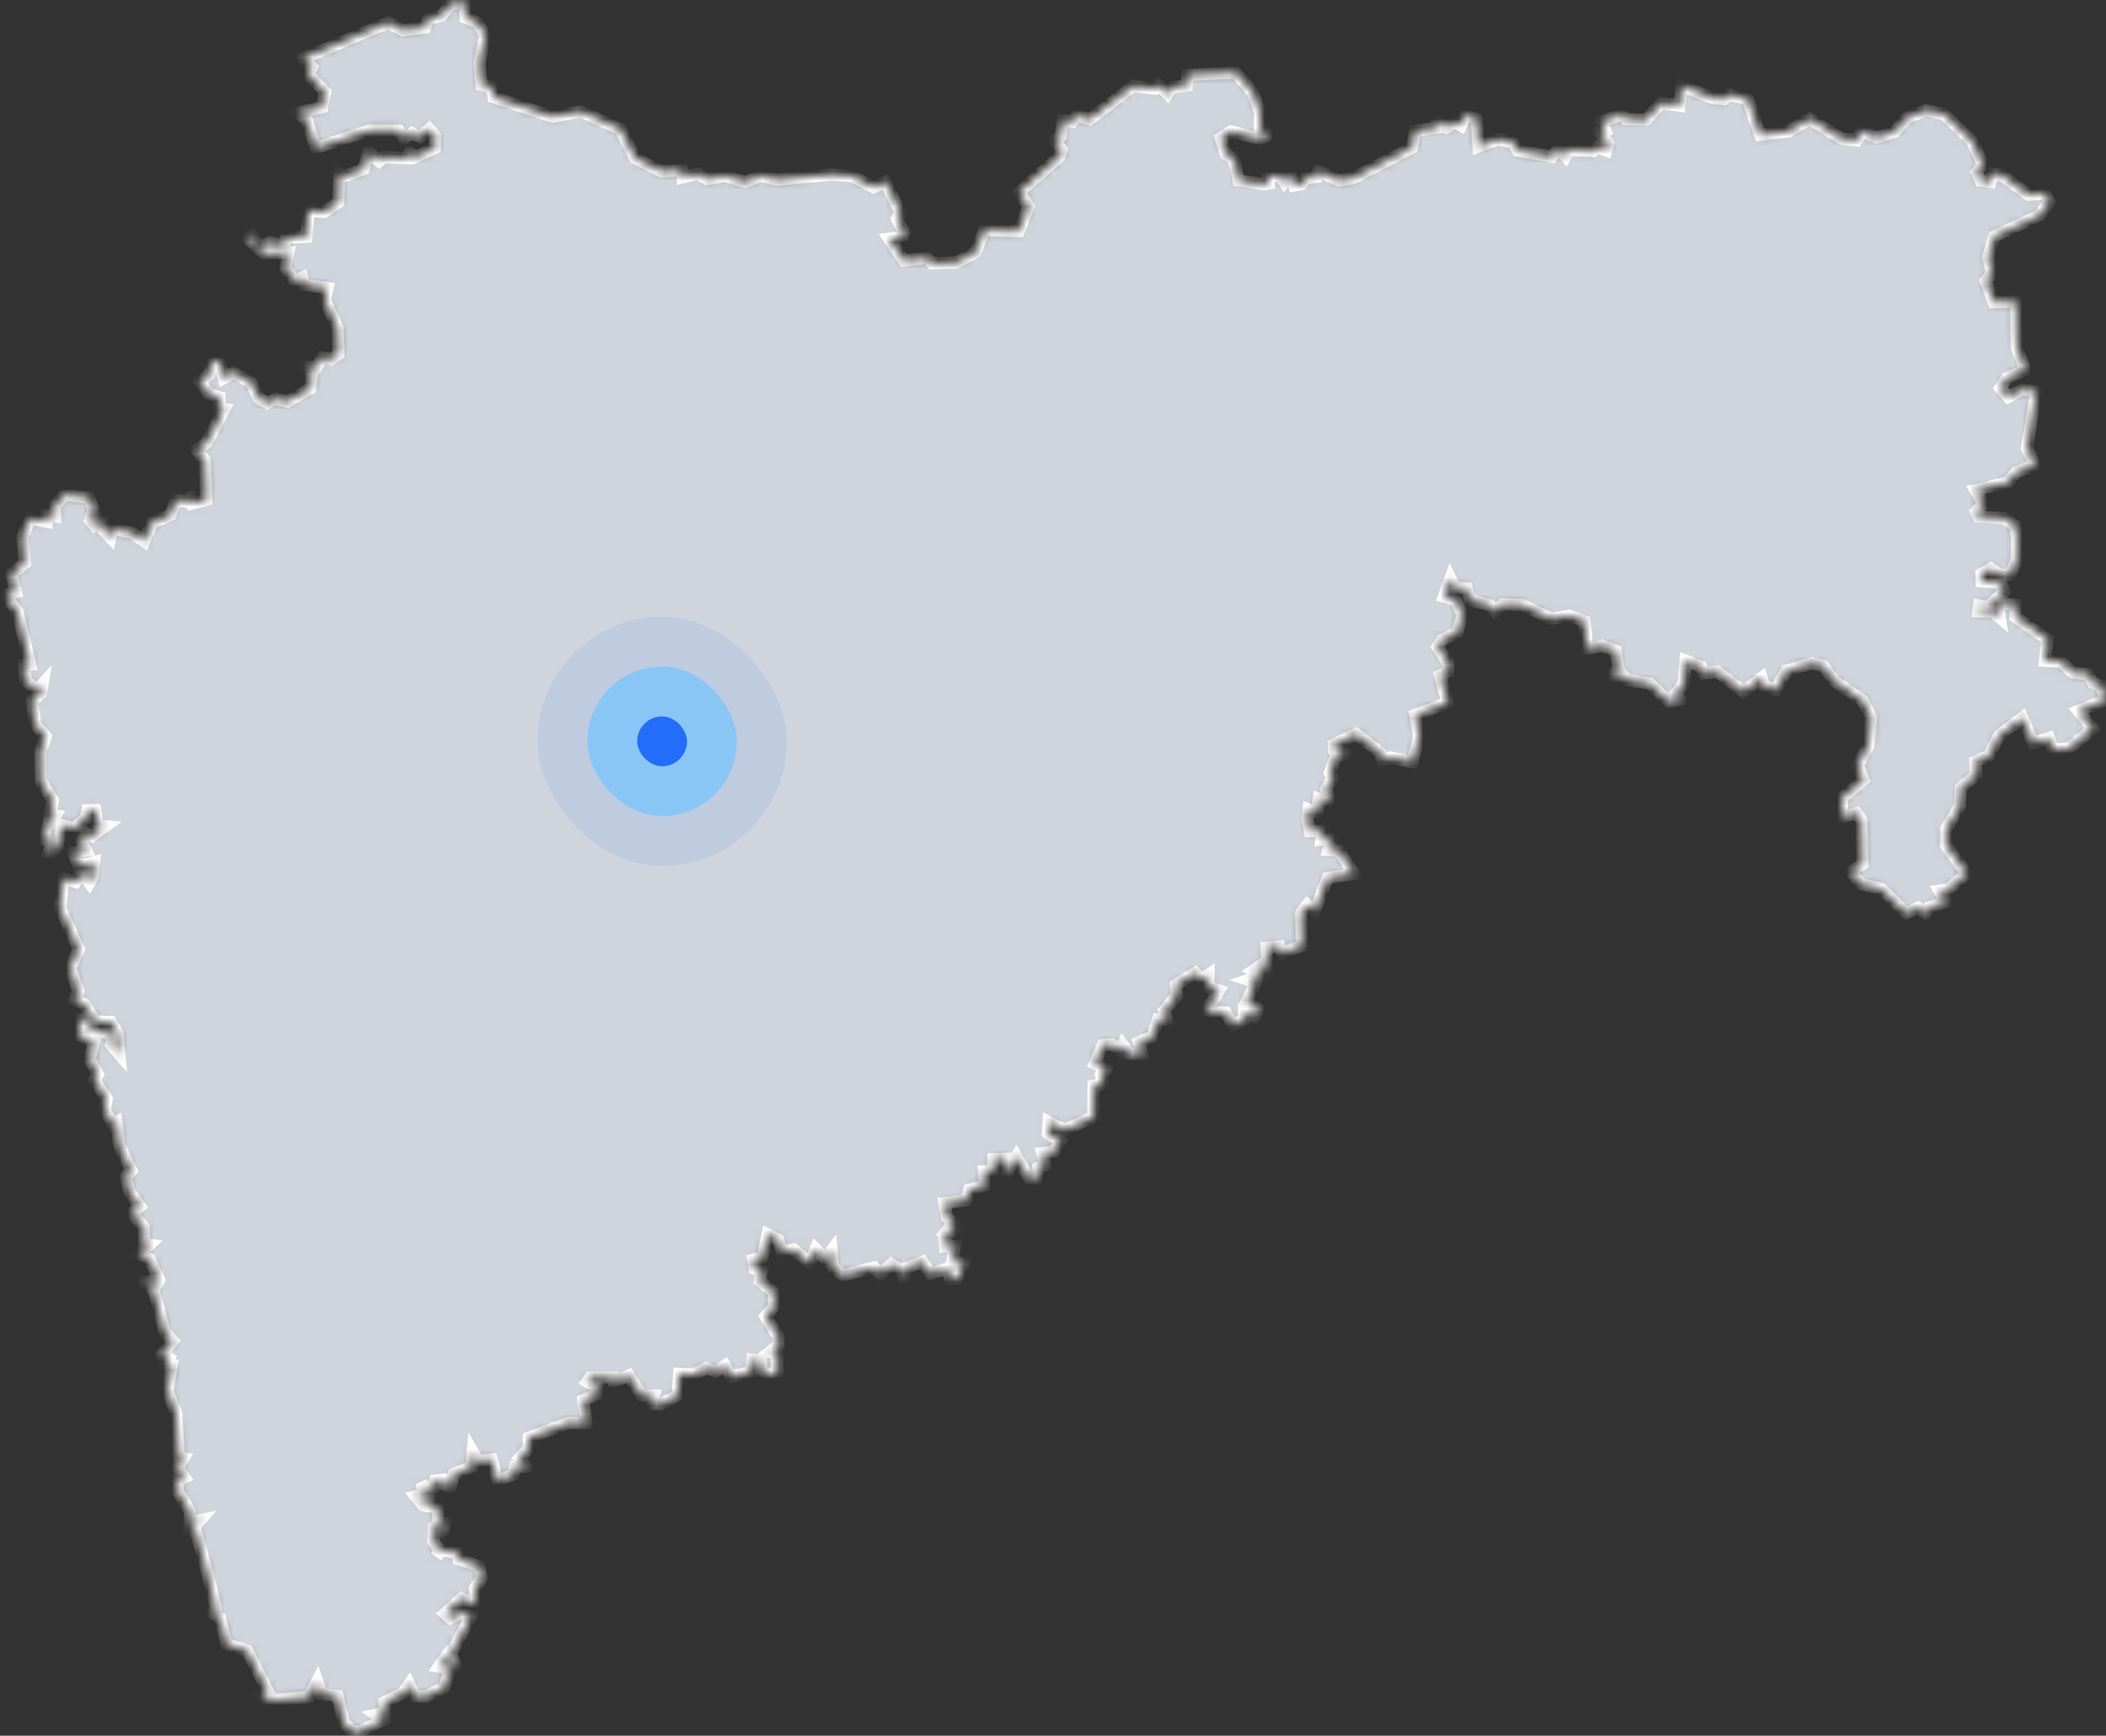 <svg width="239" height="197" viewBox="0 0 239 197" fill="none" xmlns="http://www.w3.org/2000/svg">
<rect x="0" y="0" width="239" height="197" fill="#333333" stroke="none"/>
<mask id="path-1-inside-1_1159_4048" fill="white">
<path d="M44.09 2.546L45.668 3.433L48.241 3.116L48.597 2.128L50.116 1.761L51.088 0.483L52.754 0.284L52.83 2.011L54.123 2.531L55.106 3.956L54.418 7.121L54.637 9.627L55.825 9.888L56.013 11.018L62.718 13.243L65.917 12.632L70.418 14.664L72.074 17.938L75.099 19.451L77.403 19.304L77.468 20.124L79.185 19.689L80.254 20.319L82.275 19.97L84.577 20.644L86.332 19.945L88.194 20.399L94.393 19.8L96.721 19.975L99.137 21.258L100.473 20.598L102.221 24.161L101.793 24.814L102.61 26.36L102.44 26.904L100.913 27.093L102.607 29.574L105.192 29.263L105.759 29.863L108.49 29.801L110.695 28.637L111.696 26.118L115.623 26.224L116.713 23.439L115.658 21.803L120.268 17.72L120.488 16.994L119.655 15.976L120.374 15.431L120.591 13.646L121.694 13.785L122.232 13.103L123.646 13.545L128.59 9.745L131.057 10.041L131.453 9.609L132.491 10.645L132.987 9.901L134.678 9.704L134.767 8.504L140.23 8.233L142.156 10.426L142.998 12.728L142.988 14.732L144.031 15.349L142.872 15.753L139.71 14.919L138.539 15.649L139.156 17.52L140.051 18.016L140.563 20.477L143.375 20.888L143.963 20.811L143.869 19.985L145.296 19.991L145.765 20.67L146.454 19.875L146.863 21.056L147.689 20.881L148.152 20.228L149.409 20.073L149.58 19.404L151.962 20.478L153.605 20.192L160.263 16.725L160.599 14.853L163.149 14.479L163.059 13.745L164.156 14.457L165.1 13.862L165.798 14.243L166.333 12.986L167.576 13.506L167.792 16.623L170.059 15.792L171.732 16.188L172.261 17.085L176.157 17.775L176.928 16.868L177.671 17.699L178.03 17.017L180.779 17.146L181.239 16.661L182.28 17.071L182.534 16.252L181.488 14.972L182.164 14.803L181.742 13.805L184.087 12.983L184.523 13.521L186.791 13.594L188.515 11.684L190.596 11.987L190.85 9.712L194.325 11.114L195.645 11.249L196.253 10.724L198.354 11.263L199.742 15.304L202.942 14.901L205.4 13.489L208.994 15.717L210.689 15.919L211.283 14.912L212.933 15.6L214.955 14.982L216.438 13.35L218.554 12.505L220.634 12.942L223.822 16.028L224.997 18.601L224.356 19.557L224.768 20.516L225.837 20.653L226.066 19.714L227.141 19.858L230.249 22.122L232.079 21.936L232.554 22.945L231.467 24.438L226.327 26.838L225.635 29.185L226.04 31.06L225.359 31.899L226.277 34.299L228.769 34.244L228.875 39.459L229.874 41.986L227.78 42.884L227.029 44.044L227.904 45.032L229.504 44.189L231.092 44.453L230.043 50.883L230.96 52.794L228.774 53.621L227.873 54.769L224.181 55.629L225.076 57.216L224.269 58.061L224.495 58.639L227.504 58.796L228.727 59.693L228.894 61.052L228.876 63.468L228.149 65.202L226.997 65.296L225.935 64.53L224.855 65.15L224.895 65.967L227.061 66.183L227.49 67.11L225.589 68.908L224.604 68.725L224.521 69.39L226.189 69.442L226.93 70.071L226.672 68.465L228.788 68.63L228.708 70.003L232.351 72.534L232.092 74.99L233.943 75.109L235.255 76.339L237.022 76.513L237.535 77.54L238.507 77.851L238.882 79.488L235.875 80.683L237.522 82.701L234.757 84.973L233.005 85.072L232.523 83.756L230.74 84.348L229.518 81.475L226.854 83.493L225.739 85.761L224.189 86.433L224.286 87.967L222.501 89.421L222.422 91.461L220.851 94.139L220.849 95.929L223.183 99.133L221.106 100.939L220.113 101.094L220.845 102.37L218.95 102.995L218.576 103.663L217.685 103.041L216.32 103.646L213.477 100.88L211.156 100.341L210.06 98.922L211.359 98.065L211.23 93.088L210.698 92.303L209.067 92.692L209.022 90.566L211.482 88.531L210.817 86.823L212.019 84.645L212.343 81.474L211.395 79.527L208.162 77.303L206.926 75.566L205.624 75.273L202.719 76.136L201.516 78.321L200.2 77.822L199.916 76.949L197.83 78.515L194.902 76.253L193.321 76.428L193.048 75.672L191.288 74.984L191.079 77.615L190.219 78.693L190.683 79.425L189.38 79.642L187.217 77.579L184.777 77.212L184.04 76.533L182.934 76.847L183.684 75.827L183.349 73.858L181.818 73.29L180.168 73.64L179.787 70.506L178.033 69.879L176.058 70.248L172.801 68.69L170.566 68.561L169.632 69.437L169.121 68.723L166.853 68.107L166.462 66.791L165.079 66.669L164.596 65.675L163.864 67.703L165.159 68.021L165.989 69.808L165.341 71.88L163.624 72.614L163.159 73.43L164.351 75.241L164.355 76.236L163.429 76.653L164.29 79.776L160.63 81.144L161.062 83.597L160.28 86.521L157.745 85.957L156.847 86.355L156.691 85.464L153.895 83.306L151.353 84.505L151.383 85.057L152.648 85.574L151.54 85.941L150.939 87.725L151.281 88.221L150.492 89.601L150.984 90.996L149.671 90.632L149.512 92.182L148.488 91.854L148.363 92.878L148.65 94.321L150.088 94.291L149.959 95.299L151.144 95.211L150.762 96.463L151.948 96.548L153.709 99.183L150.674 99.636L149.201 103.403L148.369 102.701L147.653 103.651L147.758 107.349L145.479 108.19L145.227 107.413L143.738 107.569L143.847 109.805L143.14 109.513L142.264 110.134L143.391 110.682L141.679 111.232L142.524 111.523L141.493 113.612L142.862 114.566L142.373 115.377L141.204 114.908L141.225 115.77L139.931 116.333L139.094 114.914L136.854 114.787L138.335 112.415L137.17 112.044L137.167 110.613L136.371 111.142L135.658 110.425L133.429 111.801L133.568 112.961L132.135 114.725L132.446 115.784L131.417 115.695L130.824 117.653L129.252 118.308L129.637 119.597L128.158 119.608L127.441 118.652L127.184 119.294L126.143 118.509L125.167 118.619L124.256 120.71L125.576 121.288L124.962 122L125.183 123.037L124.116 123.233L124.08 126.824L120.799 128.245L119.006 127.344L118.913 128.589L120.377 129.517L119.643 130.714L118.284 130.871L118.628 132.233L117.777 132.565L117.557 133.964L116.767 133.724L115.36 131.282L114.169 133.289L114.171 131.532L112.739 131.566L112.738 132.891L111.66 132.943L111.746 134.547L109.997 135.04L109.62 136.26L107.195 136.544L107.437 138.129L108.19 138.746L107.536 139.59L108.448 139.616L107.17 140.365L107.253 141.472L108.394 141.408L108.071 143.206L109.401 143.38L108.639 145.122L107.798 145.168L107.548 143.977L105.592 144.565L104.683 143.228L102.603 144.012L102.702 145.574L102.338 144.25L101.129 143.478L99.902 144.578L99.204 143.844L95.641 144.758L94.558 143.863L94.374 141.934L93.644 142.889L92.569 141.766L91.922 143.363L90.037 141.795L88.713 142.076L88.319 140.702L87.108 140.108L86.537 142.704L85.461 142.975L85.642 143.979L86.459 144.205L86.252 145.388L87.809 146.655L87.874 148.263L86.889 149.418L88.347 151.717L88.344 152.665L87.344 153.464L88.166 153.485L88.234 155.767L87.38 156.046L86.388 155.484L86.355 154.471L85.381 154.33L85.224 155.664L82.977 156.29L82.267 155.008L81.202 155.669L80.155 155.279L78.727 156L77.086 155.932L76.921 158.367L74.989 159.391L74.045 159.339L74.232 158.387H72.83L71.365 156.117L69.675 156.812L69.629 156.331L66.975 156.347L66.646 156.813L67.808 157.424L67.717 158.255L66.212 158.918L66.554 161.516L64.566 161.489L60.039 163.168L59.98 164.383L58.951 165.513L59.813 166.512L58.439 166.442L58.253 167.378L56.454 168.095L55.8 165.645L54.258 165.843L53.662 164.814L53.519 166.502L51.527 167.29L51.135 168.822L50.346 168.495L50.433 167.943L49.387 168.052L48.946 169.601L47.856 168.32L48.127 169.562L47.184 169.819L47.635 170.388L48.535 169.586L48.431 170.901L49.66 171.106L49.769 172.664L50.533 172.85L50.318 173.741L49.782 172.96L49.273 173.304L49.202 174.935L49.944 175.948L49.514 176.654L50.076 175.937L52.037 176.276L52.074 176.972L54.403 177.767L54.685 179.057L53.903 180.298L53.997 182.095L52.423 181.393L50.505 183.129L51.136 183.665L52.472 183.015L53.452 183.503L51.189 187.694L51.757 189.155L51.234 189.18L50.677 187.983L49.822 189.172L51.116 189.409L50.409 191.526L48.311 192.558L47.096 192.501L46.44 191.166L45.777 192.135L43.648 193.2L43.734 194.387L42.664 194.614L43.515 195.231L40.682 196.603L39.839 196.405L38.989 195.409L38.3 192.489L36.483 192.253L35.993 190.807L35.055 192.601L30.641 193.003L29.727 192.362L30.48 192.112L28.049 187.354L25.724 186.602L24.954 183.636L24.151 183.086L24.504 182.576L23.581 178.73L22.226 173.834L21.624 173.776L22.707 172.531L21.561 172.757L21.536 171.484L20.131 169.255L20.172 167.964L20.893 167.663L20.147 166.616L20.813 165.492L20.3 165.392L19.987 160.401L19 157.825L19.497 154.987L18.824 154.97L19.192 154.196L18.343 153.735L19.609 152.189L18.679 151.147L17.451 146.497L16.465 145.513L17.413 145.395L17.573 146.042L18.046 145.26L16.98 142.929L15.825 142.299L16.94 141.271L16.37 141.187L16.313 139.249L14.966 137.732L15.865 136.924L14.669 135.265L14.293 133.528L14.902 132.862L13.555 130.07L13.193 127.378L12.833 127.564L11.862 125.943L12.102 124.72L10.706 122.564L11.083 121.939L10.16 120.224L10.641 118.306L9.005 117.536L9.134 115.675L9.975 115.717L10.463 116.876L12.99 117.476L12.605 118.55L13.543 119.63L13.319 117.205L12.574 116.013L10.793 115.92L9.582 114.007L8.514 113.442L8.867 112.477L7.976 109.852L8.931 107.741L6.813 103.013L7.222 99.722L8.578 100.096L9.284 99.011L10.143 100.174L10.495 99.571L10.672 97.847L8.876 98.306L8.338 96.743L9.775 96.547L9.245 95.385L9.718 94.544L10.4 94.893L11.931 93.776L11.081 93.702L10.793 91.942L9.918 91.969L9.71 92.904L8.379 94.017L7.016 93.66L6.511 96.063L5.445 97.082L5.902 95.536L4.987 95.257L5.645 92.919L5.99 93.183L6.326 92.546L5.685 92.444L5.998 90.871L4.649 88.661L4.593 85.206L5.194 83.607L3.999 82.238L3.623 79.571L4.649 78.701L4.826 77.635L4.208 78.301L2.86 77.245L2.7 75.488L3.43 75.428L1.962 69.395L0.912 68.003L0.944 67.422L1.794 67.212L1.304 65.134L2.805 63.92L2.557 60.901L3.423 58.865L5.277 59.221L5.282 58.497L6.244 58.615L6.223 57.347L7.375 56.113L10.145 56.529L10.614 57.794L10.225 59.042L10.687 59.582L11.502 58.914L11.292 59.67L12.523 60.984L12.749 60.019L15.026 60.474L16.364 61.44L17.243 59.313L19.344 58.465L19.981 56.689L21.185 56.957L21.612 56.498L21.806 57.136L23.412 56.718L23.224 52.221L22.297 51.045L23.406 50.299L25.456 46.413L24.91 46.319L24.881 45.073L23.712 44.718L22.625 43.25L23.7 42.562L24.097 41.153L24.932 40.944L25.388 42.915L26.542 42.284L28.531 43.444L29.382 45.208L30.361 45.731L31.236 45.236L32.599 45.576L35.2 44.081L35.404 42.494L34.749 41.667L35.931 41.652L36.566 40.561L37.585 40.75L38.413 40.169L38.284 37.142L36.839 34.046L37.169 32.713L34.568 32.314L34.317 31.491L33.368 31.868L32.425 30.471L32.725 28.656L30.051 28.833L27.982 26.987L28.7 26.733L29.371 28.079L30.667 27.475L32.266 27.906L32.41 27.011L34.746 26.862L35.023 23.898L36.752 24.053L38.384 22.964L38.509 19.708L38.967 20.027L41.272 19.177L41.81 17.237L43.017 18.29L43.592 17.808L46.297 17.948L46.484 17.309L47.08 17.829L49.333 16.807L49.36 15.395L48.699 14.648L47.671 15.568L46.747 15.117L45.886 15.703L45.253 14.821L41.887 14.824L35.853 16.806L34.804 13.618L33.739 12.785L36.57 12.163L36.88 10.445L34.999 8.497L35.396 7.631L34.401 6.614L44.09 2.546Z"/>
</mask>
<path d="M44.09 2.546L45.668 3.433L48.241 3.116L48.597 2.128L50.116 1.761L51.088 0.483L52.754 0.284L52.83 2.011L54.123 2.531L55.106 3.956L54.418 7.121L54.637 9.627L55.825 9.888L56.013 11.018L62.718 13.243L65.917 12.632L70.418 14.664L72.074 17.938L75.099 19.451L77.403 19.304L77.468 20.124L79.185 19.689L80.254 20.319L82.275 19.97L84.577 20.644L86.332 19.945L88.194 20.399L94.393 19.8L96.721 19.975L99.137 21.258L100.473 20.598L102.221 24.161L101.793 24.814L102.61 26.36L102.44 26.904L100.913 27.093L102.607 29.574L105.192 29.263L105.759 29.863L108.49 29.801L110.695 28.637L111.696 26.118L115.623 26.224L116.713 23.439L115.658 21.803L120.268 17.72L120.488 16.994L119.655 15.976L120.374 15.431L120.591 13.646L121.694 13.785L122.232 13.103L123.646 13.545L128.59 9.745L131.057 10.041L131.453 9.609L132.491 10.645L132.987 9.901L134.678 9.704L134.767 8.504L140.23 8.233L142.156 10.426L142.998 12.728L142.988 14.732L144.031 15.349L142.872 15.753L139.71 14.919L138.539 15.649L139.156 17.52L140.051 18.016L140.563 20.477L143.375 20.888L143.963 20.811L143.869 19.985L145.296 19.991L145.765 20.67L146.454 19.875L146.863 21.056L147.689 20.881L148.152 20.228L149.409 20.073L149.58 19.404L151.962 20.478L153.605 20.192L160.263 16.725L160.599 14.853L163.149 14.479L163.059 13.745L164.156 14.457L165.1 13.862L165.798 14.243L166.333 12.986L167.576 13.506L167.792 16.623L170.059 15.792L171.732 16.188L172.261 17.085L176.157 17.775L176.928 16.868L177.671 17.699L178.03 17.017L180.779 17.146L181.239 16.661L182.28 17.071L182.534 16.252L181.488 14.972L182.164 14.803L181.742 13.805L184.087 12.983L184.523 13.521L186.791 13.594L188.515 11.684L190.596 11.987L190.85 9.712L194.325 11.114L195.645 11.249L196.253 10.724L198.354 11.263L199.742 15.304L202.942 14.901L205.4 13.489L208.994 15.717L210.689 15.919L211.283 14.912L212.933 15.6L214.955 14.982L216.438 13.35L218.554 12.505L220.634 12.942L223.822 16.028L224.997 18.601L224.356 19.557L224.768 20.516L225.837 20.653L226.066 19.714L227.141 19.858L230.249 22.122L232.079 21.936L232.554 22.945L231.467 24.438L226.327 26.838L225.635 29.185L226.04 31.06L225.359 31.899L226.277 34.299L228.769 34.244L228.875 39.459L229.874 41.986L227.78 42.884L227.029 44.044L227.904 45.032L229.504 44.189L231.092 44.453L230.043 50.883L230.96 52.794L228.774 53.621L227.873 54.769L224.181 55.629L225.076 57.216L224.269 58.061L224.495 58.639L227.504 58.796L228.727 59.693L228.894 61.052L228.876 63.468L228.149 65.202L226.997 65.296L225.935 64.53L224.855 65.15L224.895 65.967L227.061 66.183L227.49 67.11L225.589 68.908L224.604 68.725L224.521 69.39L226.189 69.442L226.93 70.071L226.672 68.465L228.788 68.63L228.708 70.003L232.351 72.534L232.092 74.99L233.943 75.109L235.255 76.339L237.022 76.513L237.535 77.54L238.507 77.851L238.882 79.488L235.875 80.683L237.522 82.701L234.757 84.973L233.005 85.072L232.523 83.756L230.74 84.348L229.518 81.475L226.854 83.493L225.739 85.761L224.189 86.433L224.286 87.967L222.501 89.421L222.422 91.461L220.851 94.139L220.849 95.929L223.183 99.133L221.106 100.939L220.113 101.094L220.845 102.37L218.95 102.995L218.576 103.663L217.685 103.041L216.32 103.646L213.477 100.88L211.156 100.341L210.06 98.922L211.359 98.065L211.23 93.088L210.698 92.303L209.067 92.692L209.022 90.566L211.482 88.531L210.817 86.823L212.019 84.645L212.343 81.474L211.395 79.527L208.162 77.303L206.926 75.566L205.624 75.273L202.719 76.136L201.516 78.321L200.2 77.822L199.916 76.949L197.83 78.515L194.902 76.253L193.321 76.428L193.048 75.672L191.288 74.984L191.079 77.615L190.219 78.693L190.683 79.425L189.38 79.642L187.217 77.579L184.777 77.212L184.04 76.533L182.934 76.847L183.684 75.827L183.349 73.858L181.818 73.29L180.168 73.64L179.787 70.506L178.033 69.879L176.058 70.248L172.801 68.69L170.566 68.561L169.632 69.437L169.121 68.723L166.853 68.107L166.462 66.791L165.079 66.669L164.596 65.675L163.864 67.703L165.159 68.021L165.989 69.808L165.341 71.88L163.624 72.614L163.159 73.43L164.351 75.241L164.355 76.236L163.429 76.653L164.29 79.776L160.63 81.144L161.062 83.597L160.28 86.521L157.745 85.957L156.847 86.355L156.691 85.464L153.895 83.306L151.353 84.505L151.383 85.057L152.648 85.574L151.54 85.941L150.939 87.725L151.281 88.221L150.492 89.601L150.984 90.996L149.671 90.632L149.512 92.182L148.488 91.854L148.363 92.878L148.65 94.321L150.088 94.291L149.959 95.299L151.144 95.211L150.762 96.463L151.948 96.548L153.709 99.183L150.674 99.636L149.201 103.403L148.369 102.701L147.653 103.651L147.758 107.349L145.479 108.19L145.227 107.413L143.738 107.569L143.847 109.805L143.14 109.513L142.264 110.134L143.391 110.682L141.679 111.232L142.524 111.523L141.493 113.612L142.862 114.566L142.373 115.377L141.204 114.908L141.225 115.77L139.931 116.333L139.094 114.914L136.854 114.787L138.335 112.415L137.17 112.044L137.167 110.613L136.371 111.142L135.658 110.425L133.429 111.801L133.568 112.961L132.135 114.725L132.446 115.784L131.417 115.695L130.824 117.653L129.252 118.308L129.637 119.597L128.158 119.608L127.441 118.652L127.184 119.294L126.143 118.509L125.167 118.619L124.256 120.71L125.576 121.288L124.962 122L125.183 123.037L124.116 123.233L124.08 126.824L120.799 128.245L119.006 127.344L118.913 128.589L120.377 129.517L119.643 130.714L118.284 130.871L118.628 132.233L117.777 132.565L117.557 133.964L116.767 133.724L115.36 131.282L114.169 133.289L114.171 131.532L112.739 131.566L112.738 132.891L111.66 132.943L111.746 134.547L109.997 135.04L109.62 136.26L107.195 136.544L107.437 138.129L108.19 138.746L107.536 139.59L108.448 139.616L107.17 140.365L107.253 141.472L108.394 141.408L108.071 143.206L109.401 143.38L108.639 145.122L107.798 145.168L107.548 143.977L105.592 144.565L104.683 143.228L102.603 144.012L102.702 145.574L102.338 144.25L101.129 143.478L99.902 144.578L99.204 143.844L95.641 144.758L94.558 143.863L94.374 141.934L93.644 142.889L92.569 141.766L91.922 143.363L90.037 141.795L88.713 142.076L88.319 140.702L87.108 140.108L86.537 142.704L85.461 142.975L85.642 143.979L86.459 144.205L86.252 145.388L87.809 146.655L87.874 148.263L86.889 149.418L88.347 151.717L88.344 152.665L87.344 153.464L88.166 153.485L88.234 155.767L87.38 156.046L86.388 155.484L86.355 154.471L85.381 154.33L85.224 155.664L82.977 156.29L82.267 155.008L81.202 155.669L80.155 155.279L78.727 156L77.086 155.932L76.921 158.367L74.989 159.391L74.045 159.339L74.232 158.387H72.83L71.365 156.117L69.675 156.812L69.629 156.331L66.975 156.347L66.646 156.813L67.808 157.424L67.717 158.255L66.212 158.918L66.554 161.516L64.566 161.489L60.039 163.168L59.98 164.383L58.951 165.513L59.813 166.512L58.439 166.442L58.253 167.378L56.454 168.095L55.8 165.645L54.258 165.843L53.662 164.814L53.519 166.502L51.527 167.29L51.135 168.822L50.346 168.495L50.433 167.943L49.387 168.052L48.946 169.601L47.856 168.32L48.127 169.562L47.184 169.819L47.635 170.388L48.535 169.586L48.431 170.901L49.66 171.106L49.769 172.664L50.533 172.85L50.318 173.741L49.782 172.96L49.273 173.304L49.202 174.935L49.944 175.948L49.514 176.654L50.076 175.937L52.037 176.276L52.074 176.972L54.403 177.767L54.685 179.057L53.903 180.298L53.997 182.095L52.423 181.393L50.505 183.129L51.136 183.665L52.472 183.015L53.452 183.503L51.189 187.694L51.757 189.155L51.234 189.18L50.677 187.983L49.822 189.172L51.116 189.409L50.409 191.526L48.311 192.558L47.096 192.501L46.44 191.166L45.777 192.135L43.648 193.2L43.734 194.387L42.664 194.614L43.515 195.231L40.682 196.603L39.839 196.405L38.989 195.409L38.3 192.489L36.483 192.253L35.993 190.807L35.055 192.601L30.641 193.003L29.727 192.362L30.48 192.112L28.049 187.354L25.724 186.602L24.954 183.636L24.151 183.086L24.504 182.576L23.581 178.73L22.226 173.834L21.624 173.776L22.707 172.531L21.561 172.757L21.536 171.484L20.131 169.255L20.172 167.964L20.893 167.663L20.147 166.616L20.813 165.492L20.3 165.392L19.987 160.401L19 157.825L19.497 154.987L18.824 154.97L19.192 154.196L18.343 153.735L19.609 152.189L18.679 151.147L17.451 146.497L16.465 145.513L17.413 145.395L17.573 146.042L18.046 145.26L16.98 142.929L15.825 142.299L16.94 141.271L16.37 141.187L16.313 139.249L14.966 137.732L15.865 136.924L14.669 135.265L14.293 133.528L14.902 132.862L13.555 130.07L13.193 127.378L12.833 127.564L11.862 125.943L12.102 124.72L10.706 122.564L11.083 121.939L10.16 120.224L10.641 118.306L9.005 117.536L9.134 115.675L9.975 115.717L10.463 116.876L12.99 117.476L12.605 118.55L13.543 119.63L13.319 117.205L12.574 116.013L10.793 115.92L9.582 114.007L8.514 113.442L8.867 112.477L7.976 109.852L8.931 107.741L6.813 103.013L7.222 99.722L8.578 100.096L9.284 99.011L10.143 100.174L10.495 99.571L10.672 97.847L8.876 98.306L8.338 96.743L9.775 96.547L9.245 95.385L9.718 94.544L10.4 94.893L11.931 93.776L11.081 93.702L10.793 91.942L9.918 91.969L9.71 92.904L8.379 94.017L7.016 93.66L6.511 96.063L5.445 97.082L5.902 95.536L4.987 95.257L5.645 92.919L5.99 93.183L6.326 92.546L5.685 92.444L5.998 90.871L4.649 88.661L4.593 85.206L5.194 83.607L3.999 82.238L3.623 79.571L4.649 78.701L4.826 77.635L4.208 78.301L2.86 77.245L2.7 75.488L3.43 75.428L1.962 69.395L0.912 68.003L0.944 67.422L1.794 67.212L1.304 65.134L2.805 63.92L2.557 60.901L3.423 58.865L5.277 59.221L5.282 58.497L6.244 58.615L6.223 57.347L7.375 56.113L10.145 56.529L10.614 57.794L10.225 59.042L10.687 59.582L11.502 58.914L11.292 59.67L12.523 60.984L12.749 60.019L15.026 60.474L16.364 61.44L17.243 59.313L19.344 58.465L19.981 56.689L21.185 56.957L21.612 56.498L21.806 57.136L23.412 56.718L23.224 52.221L22.297 51.045L23.406 50.299L25.456 46.413L24.91 46.319L24.881 45.073L23.712 44.718L22.625 43.25L23.7 42.562L24.097 41.153L24.932 40.944L25.388 42.915L26.542 42.284L28.531 43.444L29.382 45.208L30.361 45.731L31.236 45.236L32.599 45.576L35.2 44.081L35.404 42.494L34.749 41.667L35.931 41.652L36.566 40.561L37.585 40.75L38.413 40.169L38.284 37.142L36.839 34.046L37.169 32.713L34.568 32.314L34.317 31.491L33.368 31.868L32.425 30.471L32.725 28.656L30.051 28.833L27.982 26.987L28.7 26.733L29.371 28.079L30.667 27.475L32.266 27.906L32.41 27.011L34.746 26.862L35.023 23.898L36.752 24.053L38.384 22.964L38.509 19.708L38.967 20.027L41.272 19.177L41.81 17.237L43.017 18.29L43.592 17.808L46.297 17.948L46.484 17.309L47.08 17.829L49.333 16.807L49.36 15.395L48.699 14.648L47.671 15.568L46.747 15.117L45.886 15.703L45.253 14.821L41.887 14.824L35.853 16.806L34.804 13.618L33.739 12.785L36.57 12.163L36.88 10.445L34.999 8.497L35.396 7.631L34.401 6.614L44.09 2.546Z" fill="#D0D5DD" stroke="white" stroke-width="1.379" mask="url(#path-1-inside-1_1159_4048)"/>
<g opacity="0.1">
<rect x="60.999" y="70" width="28.279" height="28.279" rx="14.14" fill="#236DF8"/>
</g>
<rect x="66.655" y="75.654" width="16.968" height="16.968" rx="8.484" fill="#73C4FF" fill-opacity="0.7"/>
<rect x="72.311" y="81.311" width="5.656" height="5.656" rx="2.828" fill="#236DF8"/>
</svg>
